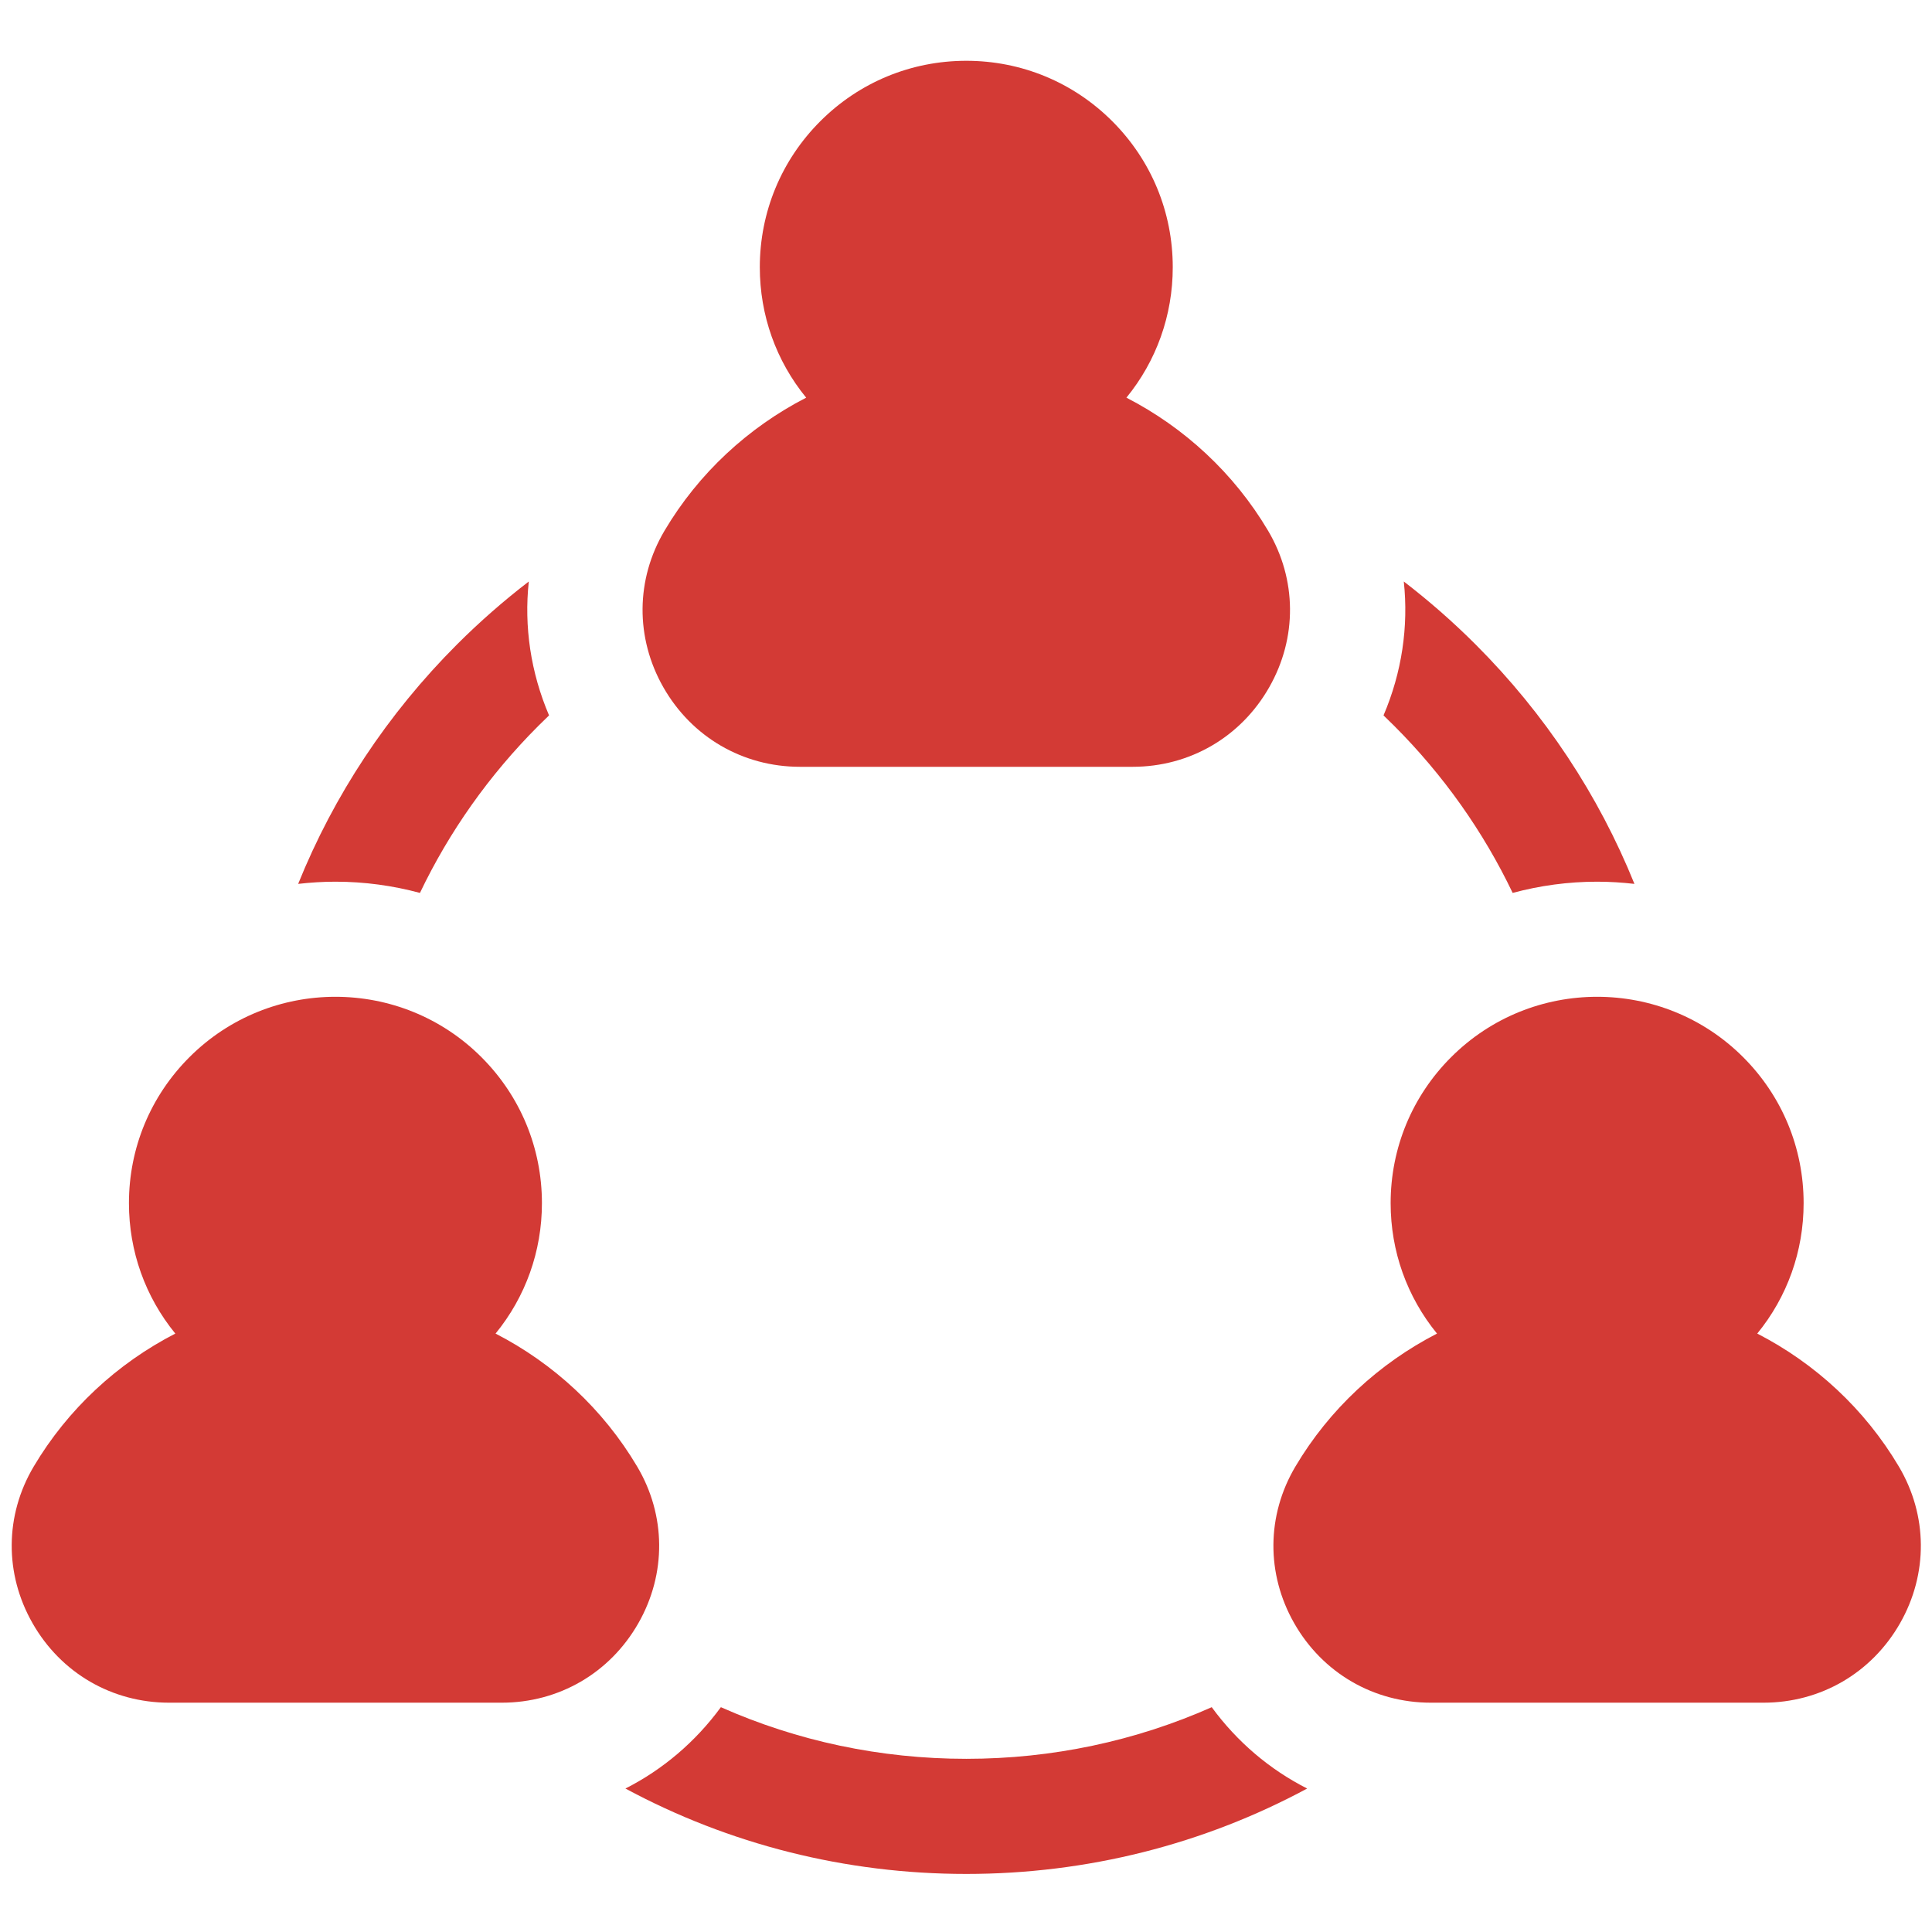 <svg width="58" height="58" viewBox="0 0 58 58" fill="none" xmlns="http://www.w3.org/2000/svg">
<g clip-path="url(#clip0_1213_59)">
<path d="M36.377 51.251C34.087 52.267 31.589 52.801 29.009 52.801C26.428 52.801 23.93 52.267 21.641 51.251C20.875 52.296 19.895 53.125 18.776 53.693C21.885 55.367 25.378 56.257 29.009 56.257C32.639 56.257 36.133 55.367 39.242 53.693C38.122 53.125 37.142 52.297 36.377 51.251Z" fill="#D33A35"/>
<path d="M41.534 21.477C41.642 21.58 41.748 21.684 41.854 21.79C43.337 23.273 44.532 24.968 45.411 26.806C46.227 26.586 47.078 26.469 47.947 26.469C48.325 26.469 48.698 26.493 49.067 26.535C47.993 23.876 46.386 21.435 44.297 19.346C43.616 18.665 42.895 18.035 42.143 17.457C42.288 18.81 42.085 20.187 41.534 21.477Z" fill="#D33A35"/>
<path d="M12.607 26.806C13.486 24.968 14.68 23.273 16.163 21.79C16.269 21.684 16.376 21.58 16.483 21.477C15.932 20.187 15.729 18.81 15.875 17.457C15.122 18.035 14.402 18.665 13.72 19.346C11.632 21.435 10.024 23.876 8.951 26.535C9.32 26.493 9.693 26.469 10.07 26.469C10.94 26.469 11.79 26.586 12.607 26.806Z" fill="#D33A35"/>
<path d="M19.95 15.931C19.083 17.393 19.07 19.15 19.914 20.632C20.766 22.127 22.299 23.02 24.017 23.02H34C35.718 23.02 37.252 22.127 38.103 20.632C38.948 19.15 38.934 17.393 38.068 15.931C37.044 14.204 35.554 12.833 33.816 11.938C34.717 10.835 35.207 9.467 35.207 8.023C35.207 6.368 34.563 4.811 33.392 3.64C32.221 2.469 30.665 1.825 29.009 1.825C27.353 1.825 25.796 2.469 24.625 3.64C23.455 4.811 22.81 6.368 22.81 8.023C22.81 9.467 23.3 10.835 24.202 11.938C22.463 12.833 20.973 14.204 19.95 15.931Z" fill="#D33A35"/>
<path d="M19.165 48.728C20.009 47.247 19.996 45.49 19.129 44.028C18.106 42.301 16.615 40.929 14.877 40.035C15.778 38.932 16.269 37.564 16.269 36.12C16.269 34.464 15.624 32.908 14.453 31.737C12.036 29.32 8.104 29.32 5.687 31.737C4.516 32.908 3.871 34.464 3.871 36.12C3.871 37.564 4.362 38.932 5.263 40.035C3.525 40.929 2.035 42.301 1.011 44.028C0.144 45.489 0.131 47.247 0.976 48.728C1.827 50.224 3.361 51.116 5.078 51.116H15.061C16.779 51.116 18.313 50.224 19.165 48.728Z" fill="#D33A35"/>
<path d="M52.754 40.035C53.655 38.932 54.146 37.564 54.146 36.12C54.146 34.464 53.501 32.907 52.331 31.737C49.914 29.32 45.981 29.32 43.564 31.737C42.393 32.907 41.748 34.464 41.748 36.12C41.748 37.564 42.239 38.932 43.14 40.035C41.402 40.929 39.912 42.3 38.888 44.028C38.022 45.49 38.008 47.247 38.852 48.729C39.704 50.224 41.238 51.116 42.955 51.116H52.938C54.656 51.116 56.19 50.224 57.042 48.729C57.886 47.247 57.872 45.49 57.006 44.028C55.983 42.3 54.493 40.929 52.754 40.035Z" fill="#D33A35"/>
</g>
<defs>
<clipPath id="clip0_1213_59">
<rect width="57.314" height="57.314" fill="white" transform="translate(0.351 0.369)"/>
</clipPath>
</defs>
</svg>
